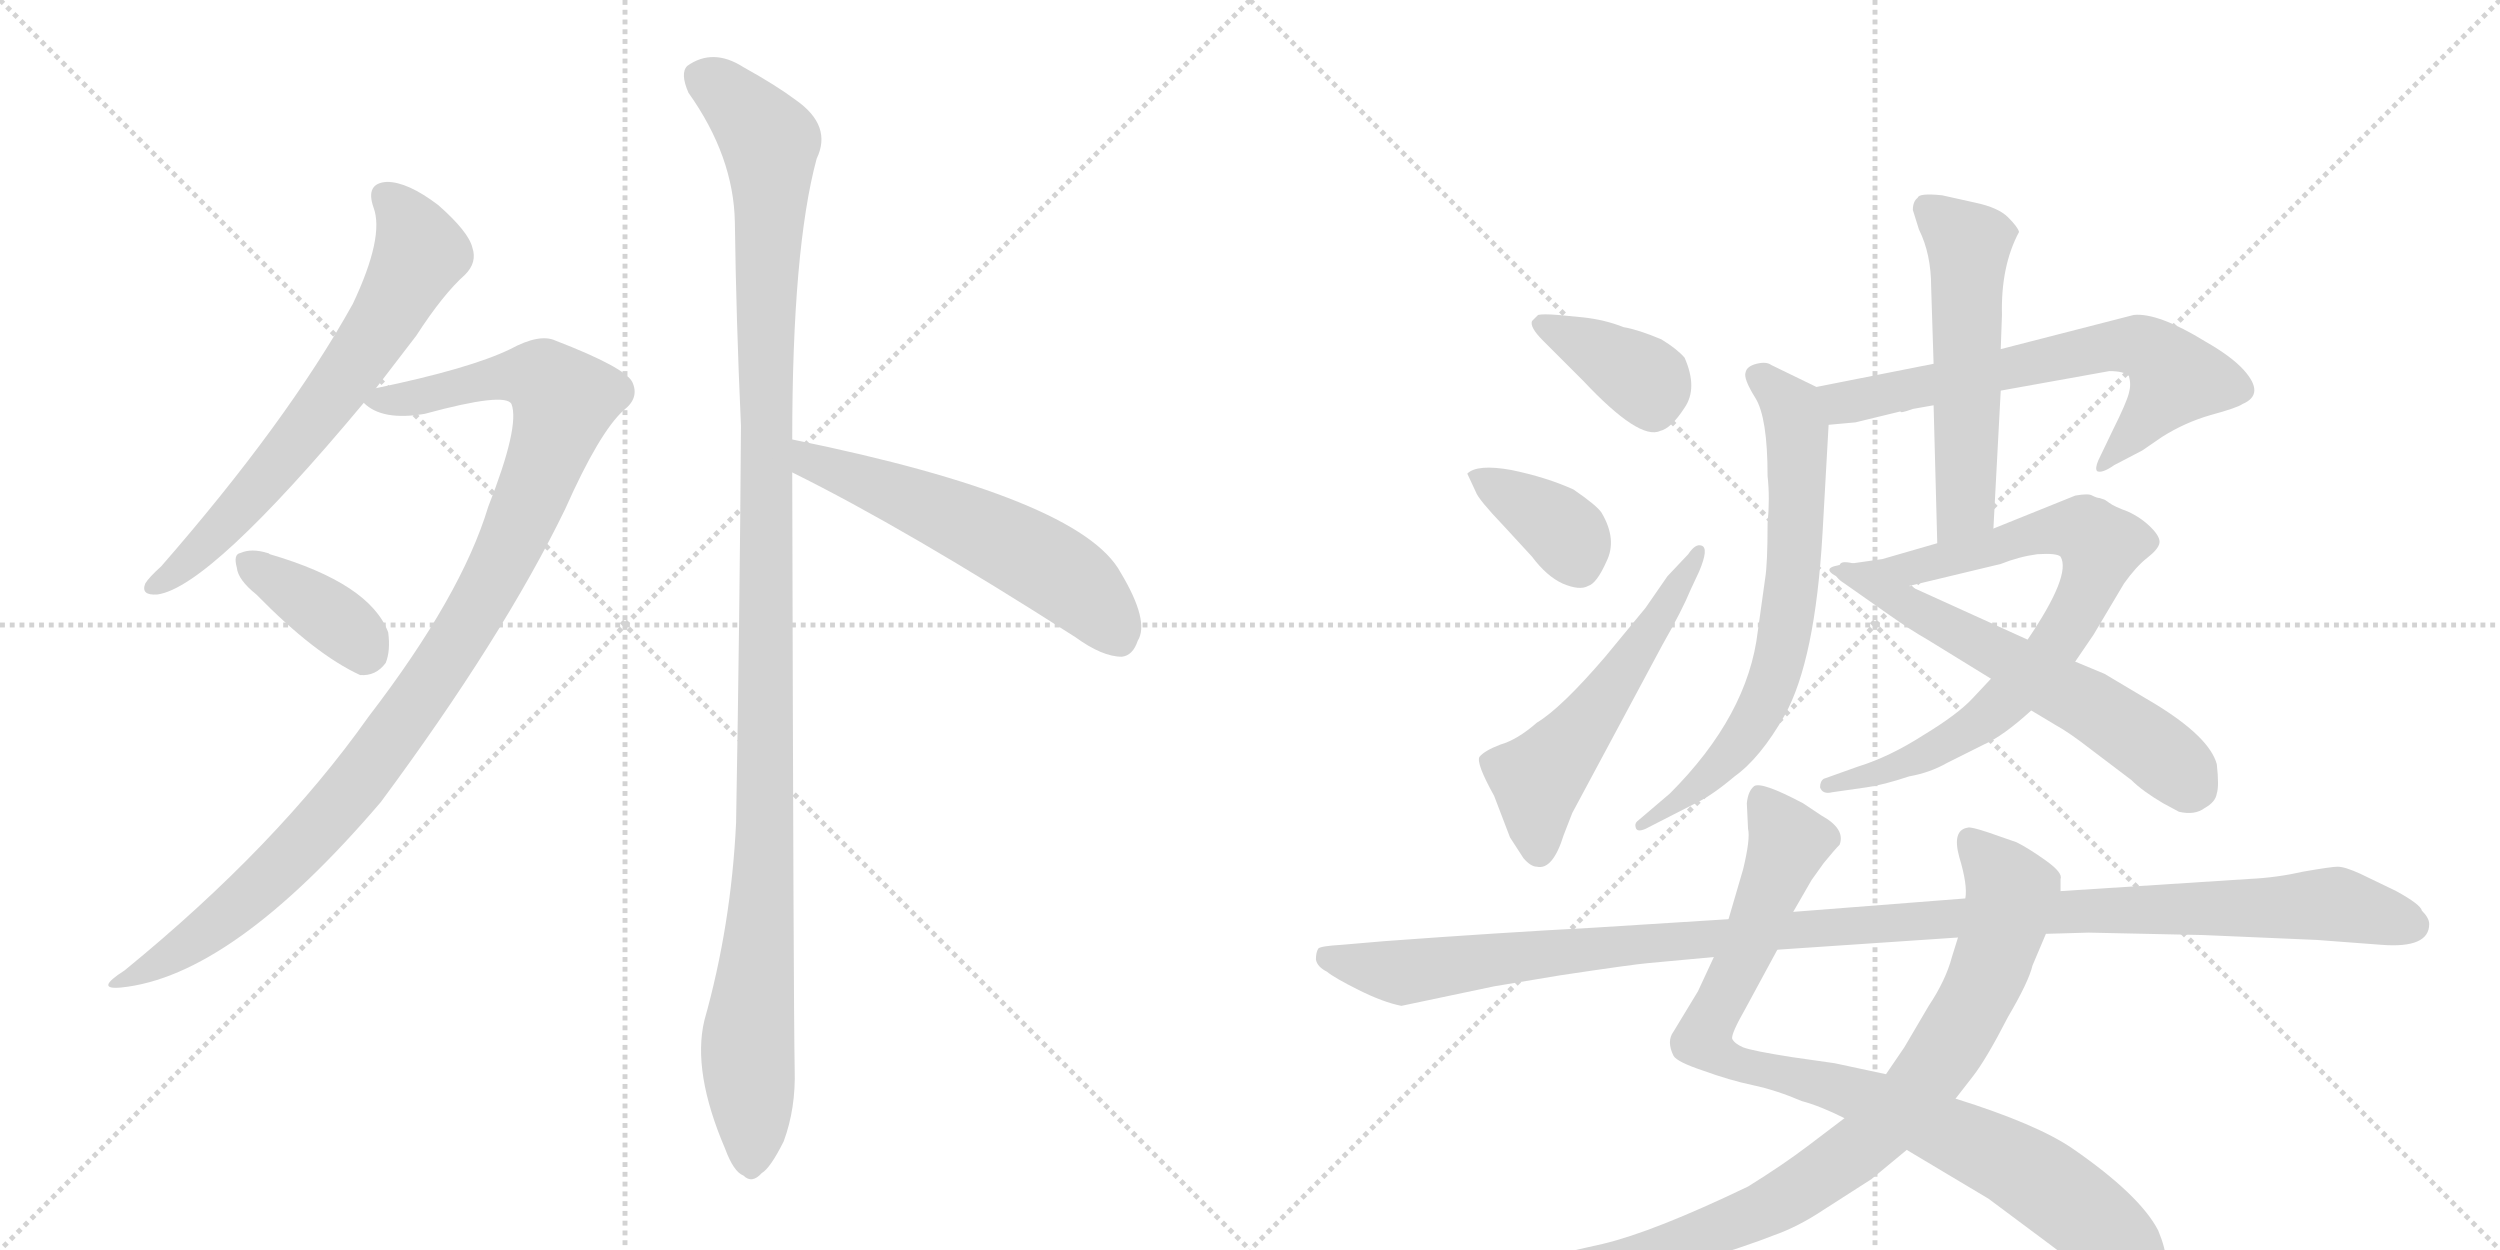 <svg version="1.1" viewBox="0 0 2048 1024" xmlns="http://www.w3.org/2000/svg">
  <g stroke="lightgray" stroke-dasharray="1,1" stroke-width="1" transform="scale(4, 4)">
    <line x1="0" y1="0" x2="256" y2="256"></line>
    <line x1="256" y1="0" x2="0" y2="256"></line>
    <line x1="128" y1="0" x2="128" y2="256"></line>
    <line x1="0" y1="128" x2="256" y2="128"></line>
    <line x1="256" y1="0" x2="512" y2="256"></line>
    <line x1="512" y1="0" x2="256" y2="256"></line>
    <line x1="384" y1="0" x2="384" y2="256"></line>
    <line x1="256" y1="128" x2="512" y2="128"></line>
  </g>
<g transform="scale(1, -1) translate(0, -850)">
   <style type="text/css">
    @keyframes keyframes0 {
      from {
       stroke: black;
       stroke-dashoffset: 661;
       stroke-width: 128;
       }
       68% {
       animation-timing-function: step-end;
       stroke: black;
       stroke-dashoffset: 0;
       stroke-width: 128;
       }
       to {
       stroke: black;
       stroke-width: 1024;
       }
       }
       #make-me-a-hanzi-animation-0 {
         animation: keyframes0 0.788s both;
         animation-delay: 0s;
         animation-timing-function: linear;
       }
    @keyframes keyframes1 {
      from {
       stroke: black;
       stroke-dashoffset: 1029;
       stroke-width: 128;
       }
       77% {
       animation-timing-function: step-end;
       stroke: black;
       stroke-dashoffset: 0;
       stroke-width: 128;
       }
       to {
       stroke: black;
       stroke-width: 1024;
       }
       }
       #make-me-a-hanzi-animation-1 {
         animation: keyframes1 1.087s both;
         animation-delay: 0.788s;
         animation-timing-function: linear;
       }
    @keyframes keyframes2 {
      from {
       stroke: black;
       stroke-dashoffset: 376;
       stroke-width: 128;
       }
       55% {
       animation-timing-function: step-end;
       stroke: black;
       stroke-dashoffset: 0;
       stroke-width: 128;
       }
       to {
       stroke: black;
       stroke-width: 1024;
       }
       }
       #make-me-a-hanzi-animation-2 {
         animation: keyframes2 0.556s both;
         animation-delay: 1.875s;
         animation-timing-function: linear;
       }
    @keyframes keyframes3 {
      from {
       stroke: black;
       stroke-dashoffset: 1166;
       stroke-width: 128;
       }
       79% {
       animation-timing-function: step-end;
       stroke: black;
       stroke-dashoffset: 0;
       stroke-width: 128;
       }
       to {
       stroke: black;
       stroke-width: 1024;
       }
       }
       #make-me-a-hanzi-animation-3 {
         animation: keyframes3 1.199s both;
         animation-delay: 2.431s;
         animation-timing-function: linear;
       }
    @keyframes keyframes4 {
      from {
       stroke: black;
       stroke-dashoffset: 563;
       stroke-width: 128;
       }
       65% {
       animation-timing-function: step-end;
       stroke: black;
       stroke-dashoffset: 0;
       stroke-width: 128;
       }
       to {
       stroke: black;
       stroke-width: 1024;
       }
       }
       #make-me-a-hanzi-animation-4 {
         animation: keyframes4 0.708s both;
         animation-delay: 3.63s;
         animation-timing-function: linear;
       }
    @keyframes keyframes5 {
      from {
       stroke: black;
       stroke-dashoffset: 376;
       stroke-width: 128;
       }
       55% {
       animation-timing-function: step-end;
       stroke: black;
       stroke-dashoffset: 0;
       stroke-width: 128;
       }
       to {
       stroke: black;
       stroke-width: 1024;
       }
       }
       #make-me-a-hanzi-animation-5 {
         animation: keyframes5 0.556s both;
         animation-delay: 4.338s;
         animation-timing-function: linear;
       }
    @keyframes keyframes6 {
      from {
       stroke: black;
       stroke-dashoffset: 373;
       stroke-width: 128;
       }
       55% {
       animation-timing-function: step-end;
       stroke: black;
       stroke-dashoffset: 0;
       stroke-width: 128;
       }
       to {
       stroke: black;
       stroke-width: 1024;
       }
       }
       #make-me-a-hanzi-animation-6 {
         animation: keyframes6 0.554s both;
         animation-delay: 4.894s;
         animation-timing-function: linear;
       }
    @keyframes keyframes7 {
      from {
       stroke: black;
       stroke-dashoffset: 540;
       stroke-width: 128;
       }
       64% {
       animation-timing-function: step-end;
       stroke: black;
       stroke-dashoffset: 0;
       stroke-width: 128;
       }
       to {
       stroke: black;
       stroke-width: 1024;
       }
       }
       #make-me-a-hanzi-animation-7 {
         animation: keyframes7 0.689s both;
         animation-delay: 5.448s;
         animation-timing-function: linear;
       }
    @keyframes keyframes8 {
      from {
       stroke: black;
       stroke-dashoffset: 653;
       stroke-width: 128;
       }
       68% {
       animation-timing-function: step-end;
       stroke: black;
       stroke-dashoffset: 0;
       stroke-width: 128;
       }
       to {
       stroke: black;
       stroke-width: 1024;
       }
       }
       #make-me-a-hanzi-animation-8 {
         animation: keyframes8 0.781s both;
         animation-delay: 6.137s;
         animation-timing-function: linear;
       }
    @keyframes keyframes9 {
      from {
       stroke: black;
       stroke-dashoffset: 684;
       stroke-width: 128;
       }
       69% {
       animation-timing-function: step-end;
       stroke: black;
       stroke-dashoffset: 0;
       stroke-width: 128;
       }
       to {
       stroke: black;
       stroke-width: 1024;
       }
       }
       #make-me-a-hanzi-animation-9 {
         animation: keyframes9 0.807s both;
         animation-delay: 6.919s;
         animation-timing-function: linear;
       }
    @keyframes keyframes10 {
      from {
       stroke: black;
       stroke-dashoffset: 545;
       stroke-width: 128;
       }
       64% {
       animation-timing-function: step-end;
       stroke: black;
       stroke-dashoffset: 0;
       stroke-width: 128;
       }
       to {
       stroke: black;
       stroke-width: 1024;
       }
       }
       #make-me-a-hanzi-animation-10 {
         animation: keyframes10 0.694s both;
         animation-delay: 7.725s;
         animation-timing-function: linear;
       }
    @keyframes keyframes11 {
      from {
       stroke: black;
       stroke-dashoffset: 778;
       stroke-width: 128;
       }
       72% {
       animation-timing-function: step-end;
       stroke: black;
       stroke-dashoffset: 0;
       stroke-width: 128;
       }
       to {
       stroke: black;
       stroke-width: 1024;
       }
       }
       #make-me-a-hanzi-animation-11 {
         animation: keyframes11 0.883s both;
         animation-delay: 8.419s;
         animation-timing-function: linear;
       }
    @keyframes keyframes12 {
      from {
       stroke: black;
       stroke-dashoffset: 591;
       stroke-width: 128;
       }
       66% {
       animation-timing-function: step-end;
       stroke: black;
       stroke-dashoffset: 0;
       stroke-width: 128;
       }
       to {
       stroke: black;
       stroke-width: 1024;
       }
       }
       #make-me-a-hanzi-animation-12 {
         animation: keyframes12 0.731s both;
         animation-delay: 9.302s;
         animation-timing-function: linear;
       }
    @keyframes keyframes13 {
      from {
       stroke: black;
       stroke-dashoffset: 880;
       stroke-width: 128;
       }
       74% {
       animation-timing-function: step-end;
       stroke: black;
       stroke-dashoffset: 0;
       stroke-width: 128;
       }
       to {
       stroke: black;
       stroke-width: 1024;
       }
       }
       #make-me-a-hanzi-animation-13 {
         animation: keyframes13 0.966s both;
         animation-delay: 10.033s;
         animation-timing-function: linear;
       }
    @keyframes keyframes14 {
      from {
       stroke: black;
       stroke-dashoffset: 858;
       stroke-width: 128;
       }
       74% {
       animation-timing-function: step-end;
       stroke: black;
       stroke-dashoffset: 0;
       stroke-width: 128;
       }
       to {
       stroke: black;
       stroke-width: 1024;
       }
       }
       #make-me-a-hanzi-animation-14 {
         animation: keyframes14 0.948s both;
         animation-delay: 10.999s;
         animation-timing-function: linear;
       }
    @keyframes keyframes15 {
      from {
       stroke: black;
       stroke-dashoffset: 1153;
       stroke-width: 128;
       }
       79% {
       animation-timing-function: step-end;
       stroke: black;
       stroke-dashoffset: 0;
       stroke-width: 128;
       }
       to {
       stroke: black;
       stroke-width: 1024;
       }
       }
       #make-me-a-hanzi-animation-15 {
         animation: keyframes15 1.188s both;
         animation-delay: 11.947s;
         animation-timing-function: linear;
       }
</style>
<path d="M 308 532 Q 324 553 341 575 Q 363 609 381 625 Q 391 635 387 647 Q 384 660 359 682 Q 334 701 317 701 Q 299 700 306 680 Q 315 656 289 601 Q 235 504 132 386 Q 122 377 119 372 Q 115 362 129 363 Q 172 369 298 520 L 308 532 Z" fill="lightgray"></path> 
<path d="M 298 520 Q 313 505 348 511 Q 414 529 419 519 Q 426 501 400 435 Q 378 362 302 263 Q 227 157 102 55 Q 77 39 99 41 Q 190 50 312 193 Q 412 328 463 433 Q 491 496 511 514 Q 524 524 518 537 Q 512 549 455 571 Q 442 577 418 564 Q 385 548 308 532 C 283 527 283 527 298 520 Z" fill="lightgray"></path> 
<path d="M 210 363 Q 258 314 295 297 Q 308 296 316 307 Q 320 317 318 332 Q 303 372 221 396 Q 220 397 219 397 Q 206 401 197 397 Q 191 396 194 385 Q 195 375 210 363 Z" fill="lightgray"></path> 
<path d="M 649 490 Q 649 646 669 720 Q 682 747 652 768 Q 636 780 609 795 Q 584 811 563 796 Q 557 790 564 774 Q 601 722 602 668 Q 603 590 607 501 Q 606 347 603 176 Q 599 92 577 14 Q 567 -28 594 -91 Q 601 -110 609 -113 Q 616 -120 624 -111 Q 631 -107 642 -85 Q 652 -58 651 -26 Q 650 26 649 463 L 649 490 Z" fill="lightgray"></path> 
<path d="M 649 463 Q 742 417 881 328 Q 903 312 919 312 Q 928 313 932 325 Q 942 341 918 381 Q 885 442 649 490 C 620 496 622 476 649 463 Z" fill="lightgray"></path> 
<path d="M 1380 557 Q 1374 564 1361 572 Q 1342 580 1330 582 Q 1315 588 1297 590 L 1276 592 Q 1264 593 1260 592 L 1255 587 Q 1253 582 1264 571 L 1297 538 Q 1343 489 1360 497 Q 1369 499 1380 516 Q 1391 532 1380 557 Z" fill="lightgray"></path> 
<path d="M 1202 462 L 1209 447 Q 1211 441 1232 419 L 1255 394 Q 1267 378 1280 372 Q 1294 366 1301 370 Q 1308 372 1316 390 Q 1325 408 1312 430 Q 1308 436 1289 449 Q 1267 459 1238 465 Q 1210 470 1202 462 Z" fill="lightgray"></path> 
<path d="M 1383 396 L 1366 378 L 1348 352 L 1315 312 Q 1279 270 1259 258 Q 1243 244 1229 240 Q 1216 235 1212 230 Q 1209 225 1224 198 L 1237 164 L 1248 147 Q 1254 140 1259 140 Q 1272 137 1281 166 L 1288 184 L 1362 322 Q 1378 350 1385 367 L 1392 382 Q 1400 401 1394 403 Q 1389 405 1383 396 Z" fill="lightgray"></path> 
<path d="M 1498 502 L 1520 504 L 1557 513 Q 1556 511 1567 515 L 1584 518 L 1639 530 L 1728 546 Q 1740 546 1744 542 Q 1746 535 1744 528 Q 1742 520 1731 498 L 1719 473 Q 1716 466 1718 464 Q 1722 462 1732 469 L 1755 481 L 1771 492 Q 1790 504 1811 510 Q 1833 516 1837 519 Q 1856 527 1838 547 Q 1828 558 1807 570 Q 1768 594 1748 592 L 1639 564 L 1584 552 L 1488 533 C 1459 527 1468 499 1498 502 Z" fill="lightgray"></path> 
<path d="M 1493 413 L 1498 502 C 1499 527 1499 527 1488 533 L 1451 551 Q 1447 554 1439 552 Q 1431 550 1430 545 Q 1428 540 1438 524 Q 1448 508 1448 460 Q 1450 442 1448 421 Q 1448 388 1446 376 L 1440 333 Q 1432 264 1368 200 L 1341 177 Q 1339 175 1340 172 Q 1341 168 1348 171 L 1389 192 Q 1402 198 1421 214 Q 1442 229 1462 264 Q 1487 309 1493 413 Z" fill="lightgray"></path> 
<path d="M 1584 518 L 1587 405 C 1588 375 1631 387 1633 417 L 1639 530 L 1639 564 L 1640 592 Q 1639 632 1654 660 Q 1653 664 1645 672 Q 1637 680 1618 684 L 1591 690 Q 1572 692 1571 688 Q 1567 685 1567 678 L 1572 662 Q 1582 642 1582 615 L 1584 552 L 1584 518 Z" fill="lightgray"></path> 
<path d="M 1587 405 L 1542 392 L 1507 387 C 1477 383 1535 363 1564 370 L 1639 388 Q 1654 394 1669 396 Q 1685 397 1688 394 Q 1697 379 1661 326 L 1631 294 L 1616 278 Q 1604 265 1576 248 Q 1548 230 1522 222 L 1494 212 Q 1491 210 1491 205 Q 1493 199 1501 201 L 1529 205 Q 1543 207 1564 214 Q 1581 217 1595 225 L 1625 240 Q 1641 247 1664 268 L 1700 308 L 1715 330 L 1740 372 Q 1750 386 1759 393 Q 1768 400 1769 405 Q 1770 410 1762 418 Q 1754 426 1743 431 Q 1732 435 1728 438 Q 1724 441 1723 441 L 1720 442 Q 1718 442 1714 444 Q 1711 446 1700 444 L 1633 417 L 1587 405 Z" fill="lightgray"></path> 
<path d="M 1507 387 Q 1503 386 1503 382 Q 1503 377 1511 372 L 1548 346 Q 1565 334 1579 326 L 1631 294 L 1664 268 L 1684 256 Q 1695 250 1713 236 L 1746 211 Q 1755 202 1772 192 L 1785 185 Q 1798 182 1806 188 Q 1815 193 1816 200 Q 1818 206 1816 224 Q 1810 246 1766 273 L 1724 298 L 1700 308 L 1661 326 L 1564 370 C 1537 382 1509 395 1507 387 Z" fill="lightgray"></path> 
<path d="M 1770 -198 Q 1780 -187 1768 -158 Q 1753 -129 1698 -91 Q 1669 -71 1602 -50 L 1545 -30 L 1503 -21 L 1468 -16 Q 1436 -11 1428 -8 Q 1421 -5 1419 -1 Q 1418 3 1430 24 L 1456 72 L 1469 103 L 1484 129 L 1494 143 Q 1503 154 1507 158 Q 1512 171 1492 182 L 1477 192 Q 1443 210 1437 206 Q 1432 202 1431 192 L 1432 171 Q 1434 163 1428 138 L 1416 97 L 1404 66 L 1391 38 L 1371 5 Q 1365 -3 1371 -15 Q 1374 -20 1395 -27 Q 1417 -35 1436 -39 Q 1455 -43 1476 -52 Q 1491 -56 1511 -66 L 1562 -92 L 1629 -132 L 1680 -170 Q 1718 -199 1726 -204 Q 1735 -210 1748 -210 Q 1762 -210 1770 -198 Z" fill="lightgray"></path> 
<path d="M 1602 -50 L 1616 -32 Q 1627 -18 1645 17 Q 1662 46 1665 59 L 1676 85 L 1688 120 L 1688 130 Q 1690 135 1676 145 Q 1662 155 1652 160 L 1629 168 Q 1614 173 1612 172 Q 1599 170 1605 148 Q 1612 125 1610 114 L 1604 82 L 1599 66 Q 1594 47 1580 26 L 1560 -8 L 1545 -30 L 1511 -66 L 1482 -88 Q 1461 -104 1432 -122 Q 1355 -159 1313 -169 L 1246 -184 Q 1240 -186 1239 -192 Q 1237 -201 1250 -199 L 1280 -198 Q 1322 -200 1385 -185 Q 1433 -170 1453 -162 Q 1473 -155 1494 -141 L 1533 -116 L 1562 -92 L 1602 -50 Z" fill="lightgray"></path> 
<path d="M 1676 85 L 1711 86 L 1805 84 L 1898 80 L 1951 76 Q 1990 73 1990 93 Q 1990 98 1984 104 Q 1983 109 1963 120 L 1934 134 Q 1921 140 1915 140 Q 1910 140 1887 136 Q 1865 131 1843 130 L 1688 120 L 1610 114 L 1469 103 L 1416 97 L 1305 90 Q 1229 86 1134 79 L 1099 76 Q 1082 75 1080 73 Q 1078 70 1078 64 Q 1079 58 1087 54 Q 1093 49 1113 39 Q 1133 29 1148 26 L 1224 42 L 1278 51 Q 1338 60 1350 61 L 1404 66 L 1456 72 L 1604 82 L 1676 85 Z" fill="lightgray"></path> 
      <clipPath id="make-me-a-hanzi-clip-0">
      <path d="M 308 532 Q 324 553 341 575 Q 363 609 381 625 Q 391 635 387 647 Q 384 660 359 682 Q 334 701 317 701 Q 299 700 306 680 Q 315 656 289 601 Q 235 504 132 386 Q 122 377 119 372 Q 115 362 129 363 Q 172 369 298 520 L 308 532 Z" fill="lightgray"></path>
      </clipPath>
      <path clip-path="url(#make-me-a-hanzi-clip-0)" d="M 316 688 L 328 678 L 344 643 L 307 575 L 204 441 L 155 390 L 127 371 " fill="none" id="make-me-a-hanzi-animation-0" stroke-dasharray="533 1066" stroke-linecap="round"></path>

      <clipPath id="make-me-a-hanzi-clip-1">
      <path d="M 298 520 Q 313 505 348 511 Q 414 529 419 519 Q 426 501 400 435 Q 378 362 302 263 Q 227 157 102 55 Q 77 39 99 41 Q 190 50 312 193 Q 412 328 463 433 Q 491 496 511 514 Q 524 524 518 537 Q 512 549 455 571 Q 442 577 418 564 Q 385 548 308 532 C 283 527 283 527 298 520 Z" fill="lightgray"></path>
      </clipPath>
      <path clip-path="url(#make-me-a-hanzi-clip-1)" d="M 307 523 L 357 526 L 398 539 L 437 542 L 462 522 L 406 378 L 309 229 L 209 120 L 154 76 L 104 47 " fill="none" id="make-me-a-hanzi-animation-1" stroke-dasharray="901 1802" stroke-linecap="round"></path>

      <clipPath id="make-me-a-hanzi-clip-2">
      <path d="M 210 363 Q 258 314 295 297 Q 308 296 316 307 Q 320 317 318 332 Q 303 372 221 396 Q 220 397 219 397 Q 206 401 197 397 Q 191 396 194 385 Q 195 375 210 363 Z" fill="lightgray"></path>
      </clipPath>
      <path clip-path="url(#make-me-a-hanzi-clip-2)" d="M 204 389 L 266 349 L 300 317 " fill="none" id="make-me-a-hanzi-animation-2" stroke-dasharray="248 496" stroke-linecap="round"></path>

      <clipPath id="make-me-a-hanzi-clip-3">
      <path d="M 649 490 Q 649 646 669 720 Q 682 747 652 768 Q 636 780 609 795 Q 584 811 563 796 Q 557 790 564 774 Q 601 722 602 668 Q 603 590 607 501 Q 606 347 603 176 Q 599 92 577 14 Q 567 -28 594 -91 Q 601 -110 609 -113 Q 616 -120 624 -111 Q 631 -107 642 -85 Q 652 -58 651 -26 Q 650 26 649 463 L 649 490 Z" fill="lightgray"></path>
      </clipPath>
      <path clip-path="url(#make-me-a-hanzi-clip-3)" d="M 576 787 L 631 733 L 628 211 L 612 -16 L 615 -99 " fill="none" id="make-me-a-hanzi-animation-3" stroke-dasharray="1038 2076" stroke-linecap="round"></path>

      <clipPath id="make-me-a-hanzi-clip-4">
      <path d="M 649 463 Q 742 417 881 328 Q 903 312 919 312 Q 928 313 932 325 Q 942 341 918 381 Q 885 442 649 490 C 620 496 622 476 649 463 Z" fill="lightgray"></path>
      </clipPath>
      <path clip-path="url(#make-me-a-hanzi-clip-4)" d="M 660 483 L 664 472 L 778 428 L 854 389 L 887 366 L 916 328 " fill="none" id="make-me-a-hanzi-animation-4" stroke-dasharray="435 870" stroke-linecap="round"></path>

      <clipPath id="make-me-a-hanzi-clip-5">
      <path d="M 1380 557 Q 1374 564 1361 572 Q 1342 580 1330 582 Q 1315 588 1297 590 L 1276 592 Q 1264 593 1260 592 L 1255 587 Q 1253 582 1264 571 L 1297 538 Q 1343 489 1360 497 Q 1369 499 1380 516 Q 1391 532 1380 557 Z" fill="lightgray"></path>
      </clipPath>
      <path clip-path="url(#make-me-a-hanzi-clip-5)" d="M 1262 585 L 1347 539 L 1354 517 " fill="none" id="make-me-a-hanzi-animation-5" stroke-dasharray="248 496" stroke-linecap="round"></path>

      <clipPath id="make-me-a-hanzi-clip-6">
      <path d="M 1202 462 L 1209 447 Q 1211 441 1232 419 L 1255 394 Q 1267 378 1280 372 Q 1294 366 1301 370 Q 1308 372 1316 390 Q 1325 408 1312 430 Q 1308 436 1289 449 Q 1267 459 1238 465 Q 1210 470 1202 462 Z" fill="lightgray"></path>
      </clipPath>
      <path clip-path="url(#make-me-a-hanzi-clip-6)" d="M 1208 460 L 1278 418 L 1294 386 " fill="none" id="make-me-a-hanzi-animation-6" stroke-dasharray="245 490" stroke-linecap="round"></path>

      <clipPath id="make-me-a-hanzi-clip-7">
      <path d="M 1383 396 L 1366 378 L 1348 352 L 1315 312 Q 1279 270 1259 258 Q 1243 244 1229 240 Q 1216 235 1212 230 Q 1209 225 1224 198 L 1237 164 L 1248 147 Q 1254 140 1259 140 Q 1272 137 1281 166 L 1288 184 L 1362 322 Q 1378 350 1385 367 L 1392 382 Q 1400 401 1394 403 Q 1389 405 1383 396 Z" fill="lightgray"></path>
      </clipPath>
      <path clip-path="url(#make-me-a-hanzi-clip-7)" d="M 1261 155 L 1260 212 L 1318 283 L 1390 398 " fill="none" id="make-me-a-hanzi-animation-7" stroke-dasharray="412 824" stroke-linecap="round"></path>

      <clipPath id="make-me-a-hanzi-clip-8">
      <path d="M 1498 502 L 1520 504 L 1557 513 Q 1556 511 1567 515 L 1584 518 L 1639 530 L 1728 546 Q 1740 546 1744 542 Q 1746 535 1744 528 Q 1742 520 1731 498 L 1719 473 Q 1716 466 1718 464 Q 1722 462 1732 469 L 1755 481 L 1771 492 Q 1790 504 1811 510 Q 1833 516 1837 519 Q 1856 527 1838 547 Q 1828 558 1807 570 Q 1768 594 1748 592 L 1639 564 L 1584 552 L 1488 533 C 1459 527 1468 499 1498 502 Z" fill="lightgray"></path>
      </clipPath>
      <path clip-path="url(#make-me-a-hanzi-clip-8)" d="M 1496 530 L 1506 522 L 1535 524 L 1747 568 L 1769 558 L 1782 541 L 1725 468 " fill="none" id="make-me-a-hanzi-animation-8" stroke-dasharray="525 1050" stroke-linecap="round"></path>

      <clipPath id="make-me-a-hanzi-clip-9">
      <path d="M 1493 413 L 1498 502 C 1499 527 1499 527 1488 533 L 1451 551 Q 1447 554 1439 552 Q 1431 550 1430 545 Q 1428 540 1438 524 Q 1448 508 1448 460 Q 1450 442 1448 421 Q 1448 388 1446 376 L 1440 333 Q 1432 264 1368 200 L 1341 177 Q 1339 175 1340 172 Q 1341 168 1348 171 L 1389 192 Q 1402 198 1421 214 Q 1442 229 1462 264 Q 1487 309 1493 413 Z" fill="lightgray"></path>
      </clipPath>
      <path clip-path="url(#make-me-a-hanzi-clip-9)" d="M 1439 542 L 1467 515 L 1473 481 L 1470 385 L 1454 297 L 1442 267 L 1415 230 L 1366 186 L 1344 174 " fill="none" id="make-me-a-hanzi-animation-9" stroke-dasharray="556 1112" stroke-linecap="round"></path>

      <clipPath id="make-me-a-hanzi-clip-10">
      <path d="M 1584 518 L 1587 405 C 1588 375 1631 387 1633 417 L 1639 530 L 1639 564 L 1640 592 Q 1639 632 1654 660 Q 1653 664 1645 672 Q 1637 680 1618 684 L 1591 690 Q 1572 692 1571 688 Q 1567 685 1567 678 L 1572 662 Q 1582 642 1582 615 L 1584 552 L 1584 518 Z" fill="lightgray"></path>
      </clipPath>
      <path clip-path="url(#make-me-a-hanzi-clip-10)" d="M 1578 679 L 1613 650 L 1610 436 L 1593 412 " fill="none" id="make-me-a-hanzi-animation-10" stroke-dasharray="417 834" stroke-linecap="round"></path>

      <clipPath id="make-me-a-hanzi-clip-11">
      <path d="M 1587 405 L 1542 392 L 1507 387 C 1477 383 1535 363 1564 370 L 1639 388 Q 1654 394 1669 396 Q 1685 397 1688 394 Q 1697 379 1661 326 L 1631 294 L 1616 278 Q 1604 265 1576 248 Q 1548 230 1522 222 L 1494 212 Q 1491 210 1491 205 Q 1493 199 1501 201 L 1529 205 Q 1543 207 1564 214 Q 1581 217 1595 225 L 1625 240 Q 1641 247 1664 268 L 1700 308 L 1715 330 L 1740 372 Q 1750 386 1759 393 Q 1768 400 1769 405 Q 1770 410 1762 418 Q 1754 426 1743 431 Q 1732 435 1728 438 Q 1724 441 1723 441 L 1720 442 Q 1718 442 1714 444 Q 1711 446 1700 444 L 1633 417 L 1587 405 Z" fill="lightgray"></path>
      </clipPath>
      <path clip-path="url(#make-me-a-hanzi-clip-11)" d="M 1525 388 L 1529 383 L 1560 383 L 1688 417 L 1707 416 L 1721 403 L 1694 336 L 1625 261 L 1567 227 L 1497 206 " fill="none" id="make-me-a-hanzi-animation-11" stroke-dasharray="650 1300" stroke-linecap="round"></path>

      <clipPath id="make-me-a-hanzi-clip-12">
      <path d="M 1507 387 Q 1503 386 1503 382 Q 1503 377 1511 372 L 1548 346 Q 1565 334 1579 326 L 1631 294 L 1664 268 L 1684 256 Q 1695 250 1713 236 L 1746 211 Q 1755 202 1772 192 L 1785 185 Q 1798 182 1806 188 Q 1815 193 1816 200 Q 1818 206 1816 224 Q 1810 246 1766 273 L 1724 298 L 1700 308 L 1661 326 L 1564 370 C 1537 382 1509 395 1507 387 Z" fill="lightgray"></path>
      </clipPath>
      <path clip-path="url(#make-me-a-hanzi-clip-12)" d="M 1511 380 L 1707 275 L 1770 232 L 1796 207 " fill="none" id="make-me-a-hanzi-animation-12" stroke-dasharray="463 926" stroke-linecap="round"></path>

      <clipPath id="make-me-a-hanzi-clip-13">
      <path d="M 1770 -198 Q 1780 -187 1768 -158 Q 1753 -129 1698 -91 Q 1669 -71 1602 -50 L 1545 -30 L 1503 -21 L 1468 -16 Q 1436 -11 1428 -8 Q 1421 -5 1419 -1 Q 1418 3 1430 24 L 1456 72 L 1469 103 L 1484 129 L 1494 143 Q 1503 154 1507 158 Q 1512 171 1492 182 L 1477 192 Q 1443 210 1437 206 Q 1432 202 1431 192 L 1432 171 Q 1434 163 1428 138 L 1416 97 L 1404 66 L 1391 38 L 1371 5 Q 1365 -3 1371 -15 Q 1374 -20 1395 -27 Q 1417 -35 1436 -39 Q 1455 -43 1476 -52 Q 1491 -56 1511 -66 L 1562 -92 L 1629 -132 L 1680 -170 Q 1718 -199 1726 -204 Q 1735 -210 1748 -210 Q 1762 -210 1770 -198 Z" fill="lightgray"></path>
      </clipPath>
      <path clip-path="url(#make-me-a-hanzi-clip-13)" d="M 1441 196 L 1465 158 L 1395 -3 L 1420 -21 L 1506 -41 L 1633 -95 L 1684 -126 L 1750 -183 " fill="none" id="make-me-a-hanzi-animation-13" stroke-dasharray="752 1504" stroke-linecap="round"></path>

      <clipPath id="make-me-a-hanzi-clip-14">
      <path d="M 1602 -50 L 1616 -32 Q 1627 -18 1645 17 Q 1662 46 1665 59 L 1676 85 L 1688 120 L 1688 130 Q 1690 135 1676 145 Q 1662 155 1652 160 L 1629 168 Q 1614 173 1612 172 Q 1599 170 1605 148 Q 1612 125 1610 114 L 1604 82 L 1599 66 Q 1594 47 1580 26 L 1560 -8 L 1545 -30 L 1511 -66 L 1482 -88 Q 1461 -104 1432 -122 Q 1355 -159 1313 -169 L 1246 -184 Q 1240 -186 1239 -192 Q 1237 -201 1250 -199 L 1280 -198 Q 1322 -200 1385 -185 Q 1433 -170 1453 -162 Q 1473 -155 1494 -141 L 1533 -116 L 1562 -92 L 1602 -50 Z" fill="lightgray"></path>
      </clipPath>
      <path clip-path="url(#make-me-a-hanzi-clip-14)" d="M 1614 162 L 1648 119 L 1630 55 L 1589 -18 L 1531 -84 L 1462 -132 L 1388 -165 L 1326 -182 L 1247 -192 " fill="none" id="make-me-a-hanzi-animation-14" stroke-dasharray="730 1460" stroke-linecap="round"></path>

      <clipPath id="make-me-a-hanzi-clip-15">
      <path d="M 1676 85 L 1711 86 L 1805 84 L 1898 80 L 1951 76 Q 1990 73 1990 93 Q 1990 98 1984 104 Q 1983 109 1963 120 L 1934 134 Q 1921 140 1915 140 Q 1910 140 1887 136 Q 1865 131 1843 130 L 1688 120 L 1610 114 L 1469 103 L 1416 97 L 1305 90 Q 1229 86 1134 79 L 1099 76 Q 1082 75 1080 73 Q 1078 70 1078 64 Q 1079 58 1087 54 Q 1093 49 1113 39 Q 1133 29 1148 26 L 1224 42 L 1278 51 Q 1338 60 1350 61 L 1404 66 L 1456 72 L 1604 82 L 1676 85 Z" fill="lightgray"></path>
      </clipPath>
      <path clip-path="url(#make-me-a-hanzi-clip-15)" d="M 1085 67 L 1149 53 L 1361 79 L 1712 105 L 1901 110 L 1976 92 " fill="none" id="make-me-a-hanzi-animation-15" stroke-dasharray="1025 2050" stroke-linecap="round"></path>

</g>
</svg>

